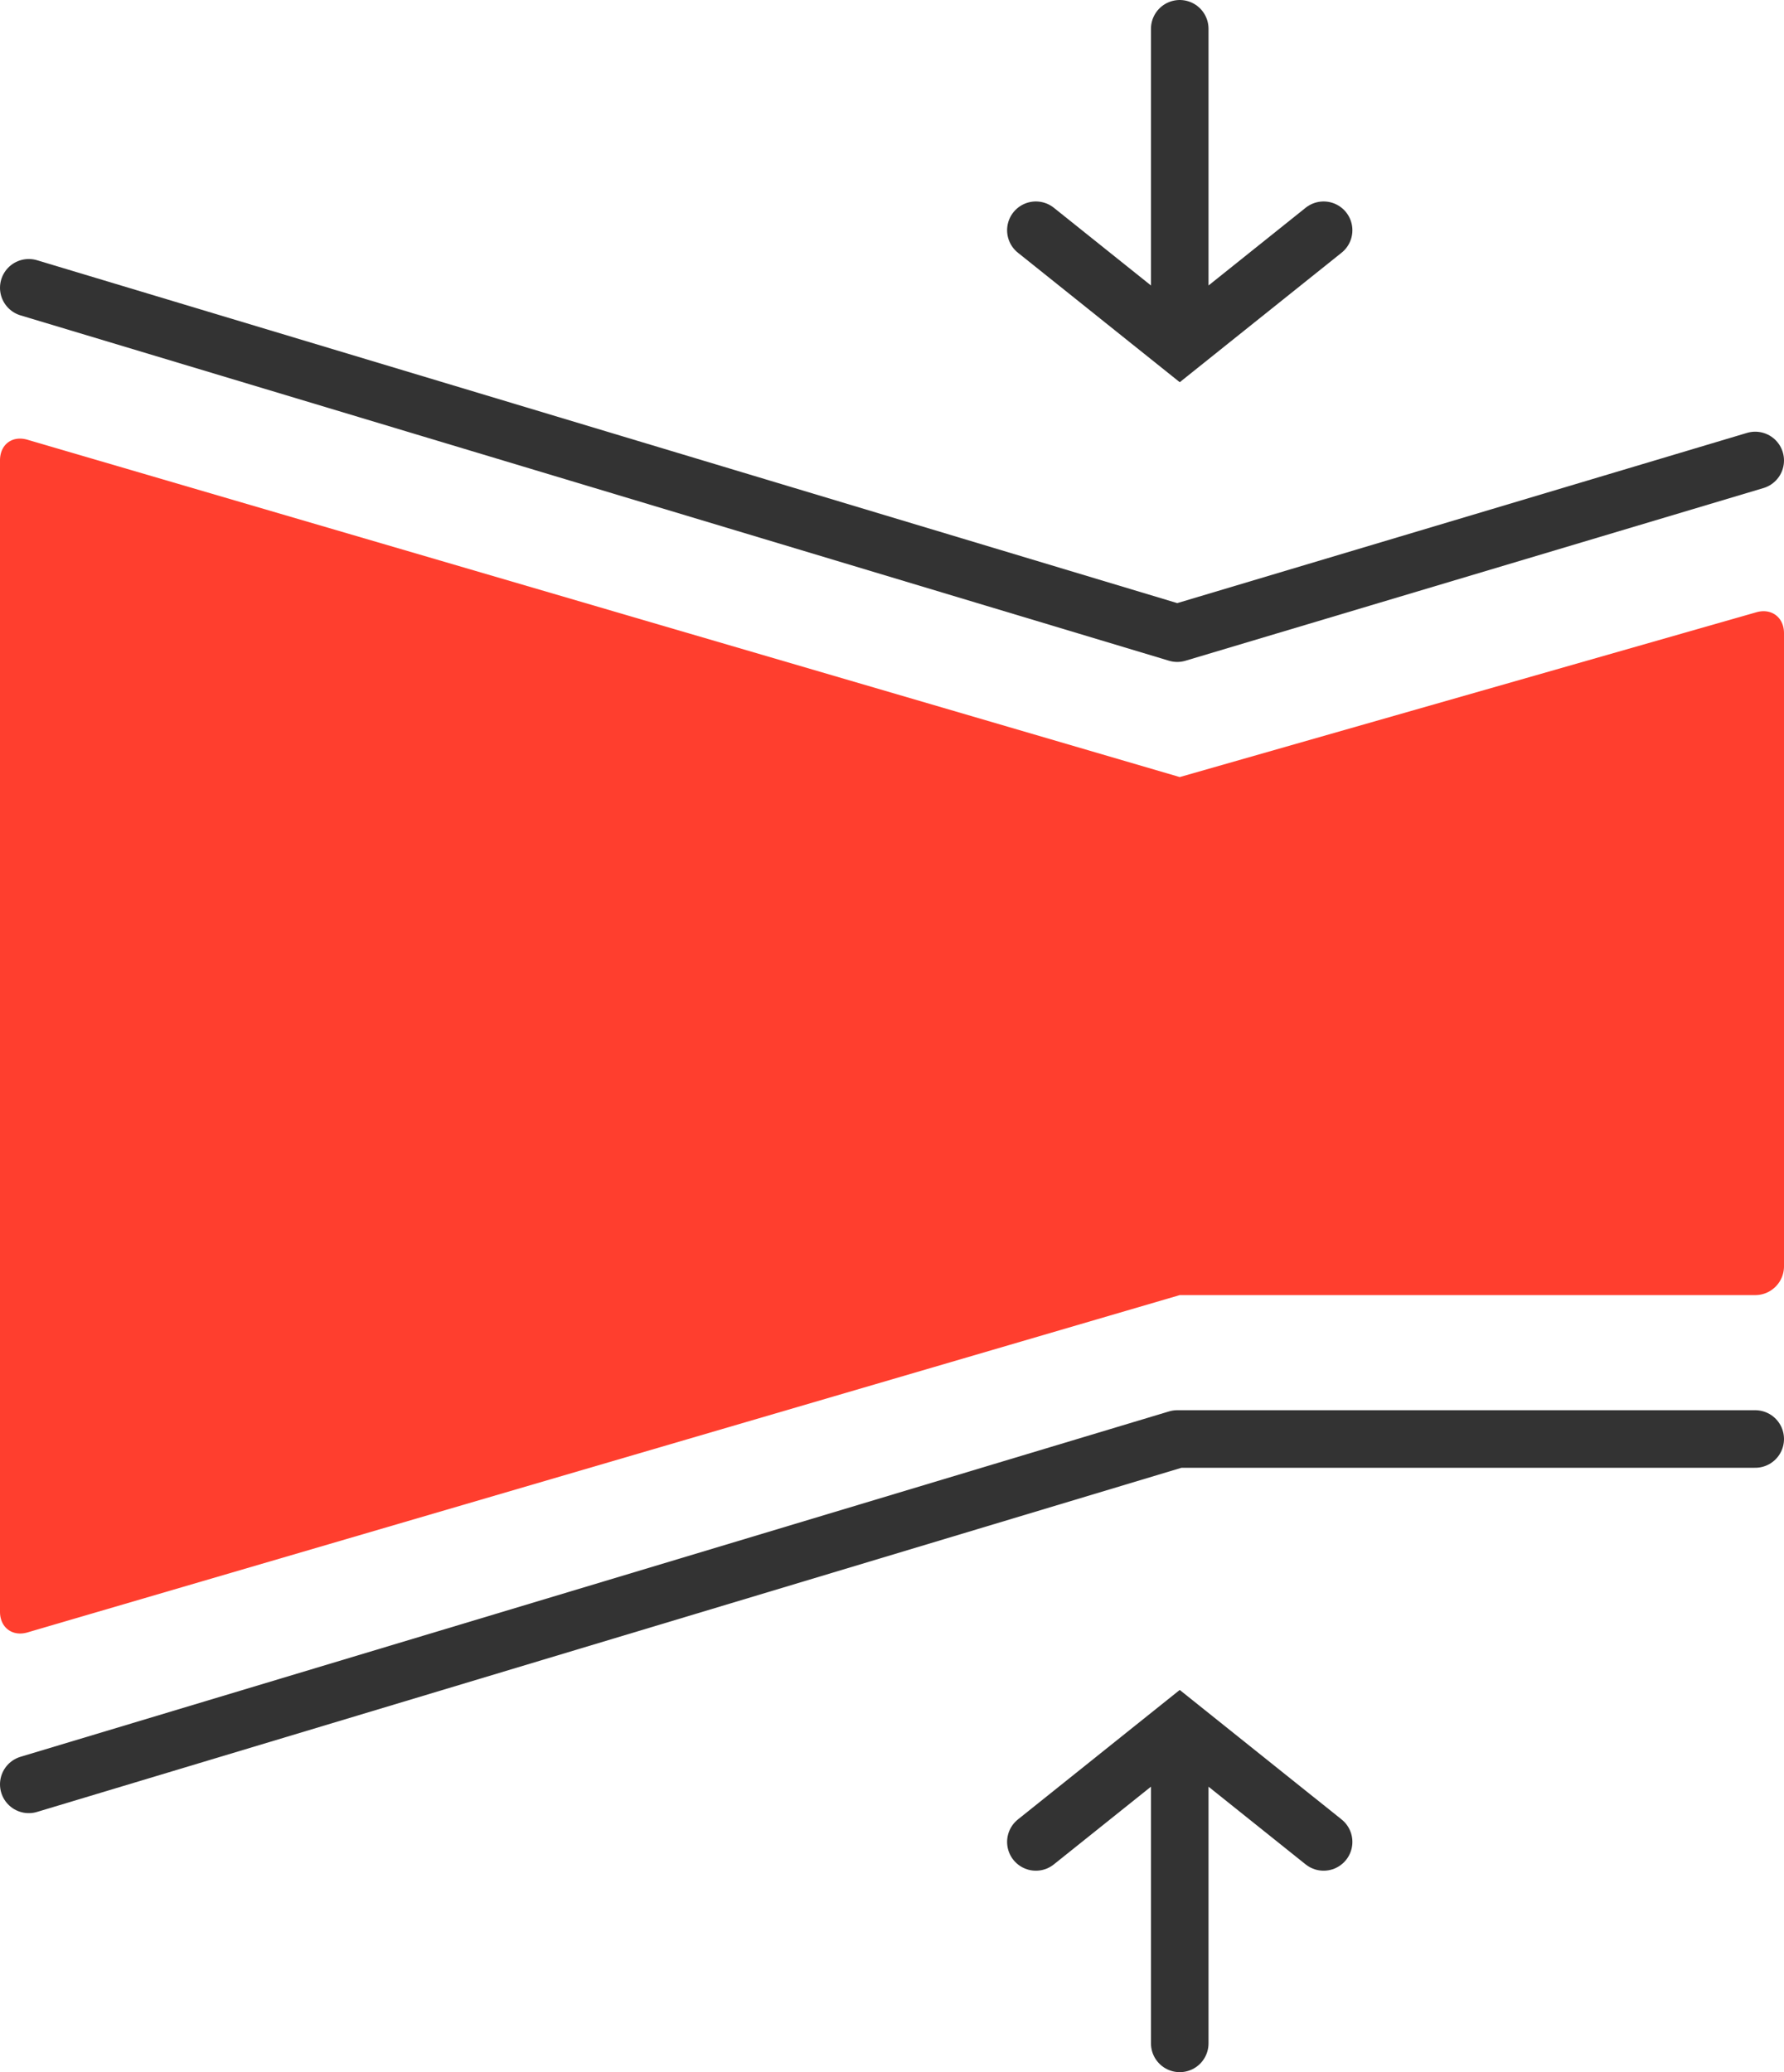 <svg xmlns="http://www.w3.org/2000/svg" width="62" height="72" viewBox="0 0 62 72">
    <g fill="none" fill-rule="evenodd">
        <path stroke="#333" stroke-linecap="round" stroke-linejoin="round" stroke-width="2" d="M61 16l-20.087 6L1 10M61 50H40.913L1 62"/>
        <path fill="#FF3E2E" d="M62 22c0-.552-.439-.875-.957-.727L41 27 .953 15.279c-.526-.154-.953.164-.953.718v40.006c0 .55.433.87.953.718L41 45h20.001A1 1 0 0 0 62 44V22z"/>
        <g stroke="#333" stroke-linecap="round" stroke-width="2">
            <path d="M46 8l-5 4-5-4M41 11V1"/>
        </g>
        <g stroke="#333" stroke-linecap="round" stroke-width="2">
            <path d="M46 64l-5-4-5 4M41 61v10"/>
        </g>
    </g>
</svg>
